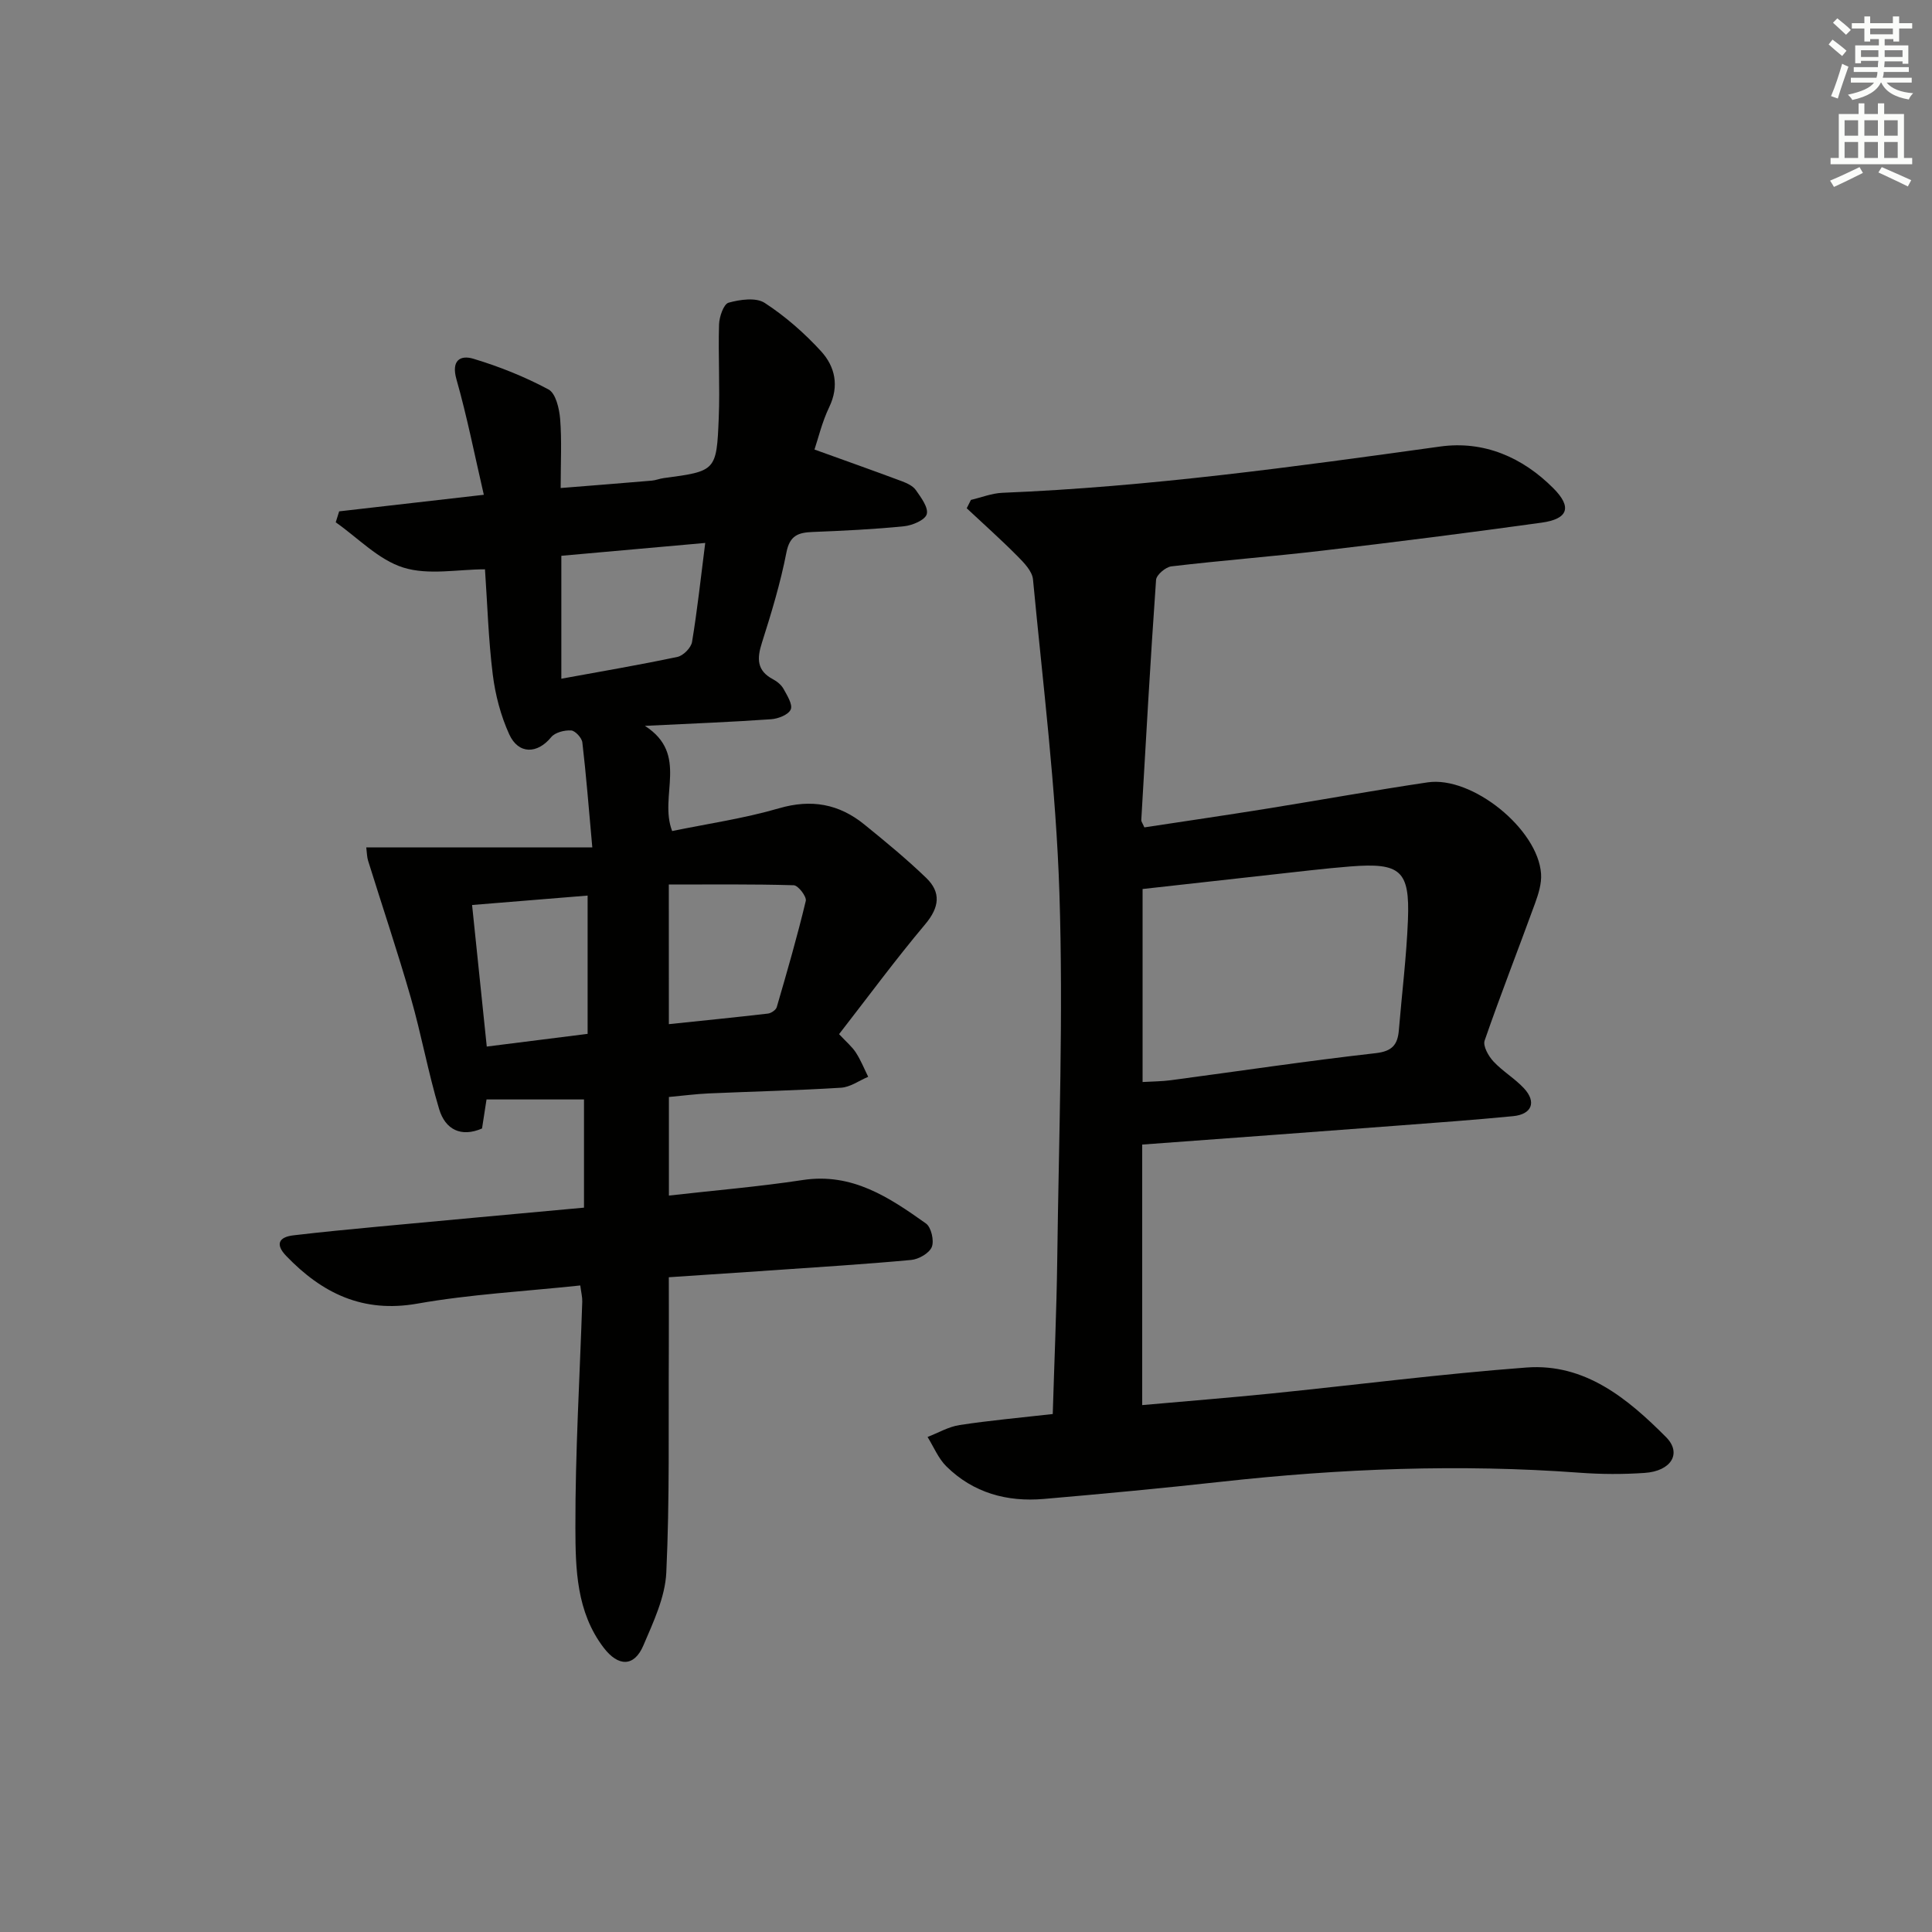 <svg enable-background="new 0 0 400 400" viewBox="0 0 400 400" xmlns="http://www.w3.org/2000/svg"><rect x="0" y="0" width="400" height="400" fill="#808080" stroke="none"/><path d="m120.14 266.14c-11.65 1.24-22.8 1.83-33.72 3.76-11.31 2-19.74-2.15-27.17-9.88-2.26-2.35-1.6-3.9 1.52-4.26 5.77-.68 11.55-1.24 17.33-1.78 14.05-1.32 28.11-2.6 42.81-3.95 0-7.69 0-15.04 0-22.4-6.57 0-13.11 0-20.18 0-.3 1.94-.6 3.85-.93 6.01-4.34 1.88-7.61.23-8.88-4.01-2.28-7.59-3.68-15.45-5.87-23.07-2.73-9.52-5.9-18.91-8.84-28.36-.24-.76-.23-1.6-.38-2.76h46.8c-.75-8.26-1.27-15-2.06-21.72-.11-.96-1.48-2.44-2.33-2.49-1.38-.08-3.33.41-4.13 1.4-2.84 3.48-6.77 3.61-8.69-.62-1.75-3.85-2.88-8.16-3.4-12.37-.9-7.23-1.11-14.54-1.61-21.77-5.59 0-11.69 1.27-16.9-.36-5.14-1.6-9.37-6.13-14-9.37.24-.76.47-1.51.71-2.27 9.7-1.11 19.4-2.22 29.95-3.43-1.91-8.25-3.47-16.18-5.67-23.92-1.1-3.88.77-5.06 3.49-4.25 5.36 1.61 10.64 3.72 15.57 6.36 1.5.8 2.23 3.95 2.41 6.1.36 4.46.11 8.96.11 14.31 6.49-.52 12.68-1 18.87-1.53.82-.07 1.61-.41 2.43-.52 10.85-1.45 10.99-1.44 11.43-12.52.26-6.42-.13-12.86.06-19.29.05-1.59.95-4.22 1.97-4.51 2.37-.66 5.68-1.13 7.48.04 4.27 2.78 8.23 6.25 11.68 10.02 2.89 3.17 3.79 7.17 1.68 11.56-1.49 3.1-2.29 6.53-3.05 8.78 6.32 2.28 12.22 4.37 18.08 6.56 1.07.4 2.3.97 2.91 1.84 1.07 1.53 2.64 3.62 2.25 4.99-.34 1.21-2.99 2.33-4.72 2.5-6.28.63-12.6.93-18.91 1.18-2.95.12-4.73.7-5.42 4.24-1.23 6.33-3.12 12.56-5.08 18.72-1.05 3.28-1.05 5.77 2.31 7.54.85.45 1.73 1.18 2.18 2 .74 1.35 1.93 3.22 1.48 4.25-.46 1.08-2.59 1.92-4.05 2.02-8.27.58-16.55.9-26.14 1.37 9.21 5.91 2.82 14.45 5.64 21.78 7.31-1.51 14.87-2.6 22.12-4.71 6.72-1.96 12.43-.9 17.67 3.35 4.38 3.55 8.75 7.15 12.8 11.05 3.13 3.01 2.75 6.1-.19 9.6-6.18 7.35-11.89 15.11-17.84 22.76 1.51 1.62 2.7 2.6 3.49 3.83 1.01 1.56 1.71 3.32 2.54 5-1.87.78-3.7 2.14-5.62 2.26-9.13.57-18.27.78-27.41 1.18-2.65.12-5.28.47-8.23.74v20.41c9.38-1.07 18.6-1.83 27.72-3.22 10.23-1.56 17.91 3.61 25.5 9 1.09.78 1.73 3.56 1.21 4.86-.52 1.29-2.71 2.55-4.27 2.69-9.6.89-19.23 1.48-28.85 2.15-6.95.48-13.9.93-21.33 1.43 0 5.3.03 10.55 0 15.8-.09 15.12.19 30.25-.52 45.34-.24 5.1-2.67 10.23-4.74 15.08-1.91 4.49-5.2 4.45-8.24.46-5.63-7.39-5.82-16.26-5.84-24.78-.04-15.62.91-31.24 1.42-46.86.03-.91-.22-1.87-.41-3.34zm18.34-54.1c7.07-.74 13.81-1.41 20.52-2.19.67-.08 1.65-.75 1.82-1.34 2.13-7.3 4.24-14.6 6.01-21.99.21-.88-1.58-3.22-2.5-3.24-8.6-.25-17.2-.15-25.86-.15.01 10.15.01 19.24.01 28.91zm7.53-99.63c-10.39.93-20.02 1.78-29.79 2.66v25.45c8.2-1.5 16.16-2.85 24.05-4.52 1.21-.26 2.81-1.89 3.01-3.09 1.08-6.52 1.79-13.1 2.73-20.5zm-45.23 104.27c7.22-.91 14.06-1.77 20.88-2.63 0-9.83 0-19.08 0-28.63-8.13.66-15.98 1.3-23.92 1.95 1.01 9.73 2 19.25 3.04 29.31z" fill="#010100"/><path d="m236.48 236.97v53.94c9.07-.81 17.82-1.5 26.54-2.38 17.67-1.79 35.31-4.07 53.01-5.4 12.12-.91 20.97 6.44 28.9 14.4 3.35 3.36 1.07 7.05-4.41 7.42-4.48.31-9.01.29-13.48-.04-24.8-1.83-49.51-.86-74.2 1.87-12.22 1.35-24.46 2.5-36.71 3.56-7.63.66-14.61-1.24-20.18-6.73-1.68-1.65-2.63-4.04-3.91-6.1 2.2-.85 4.34-2.12 6.63-2.47 6.22-.95 12.49-1.51 19.29-2.28.32-10.75.79-21.35.93-31.95.32-25.3 1.27-50.64.45-75.91-.7-21.69-3.42-43.31-5.47-64.94-.16-1.71-1.87-3.46-3.23-4.83-3.38-3.41-6.98-6.61-10.49-9.9.29-.58.58-1.15.87-1.73 2.17-.51 4.33-1.38 6.51-1.47 30.42-1.24 60.52-5.4 90.64-9.58 9.04-1.26 17.06 2.22 23.46 8.66 3.89 3.91 3.03 6.34-2.46 7.1-15.12 2.1-30.27 4.02-45.43 5.8-10.39 1.22-20.83 2.02-31.22 3.25-1.19.14-3.1 1.76-3.17 2.8-1.17 16.57-2.1 33.15-3.06 49.73-.02.29.24.6.64 1.51 8.3-1.26 16.79-2.5 25.26-3.86 11.13-1.79 22.23-3.8 33.38-5.46 9.2-1.37 22.86 9.66 23.49 18.93.14 2.01-.54 4.18-1.25 6.13-3.45 9.48-7.13 18.86-10.43 28.39-.39 1.13.78 3.21 1.81 4.32 1.9 2.05 4.44 3.53 6.34 5.58 2.63 2.84 1.63 5.38-2.26 5.76-7.94.77-15.89 1.35-23.84 1.95-17.56 1.33-35.13 2.62-52.95 3.93zm.08-52.91v39.96c2.21-.13 4.04-.13 5.83-.37 14.13-1.88 28.24-4 42.41-5.6 3.47-.39 4.57-1.77 4.82-4.78.63-7.61 1.58-15.2 1.88-22.83.4-10.21-1.54-11.87-11.94-11.05-5.45.43-10.89 1.11-16.33 1.7-8.88.99-17.75 1.98-26.67 2.97z" fill="#010100"/><g fill="#fbfcfa"><path d="m378.6 9.2.8-1c.9.7 1.9 1.4 2.9 2.3l-.9 1.1c-1.1-.9-2-1.7-2.8-2.4zm.5 10.7c.9-2.1 1.6-4.3 2.3-6.7.4.2.8.4 1.3.6-.7 2.1-1.5 4.2-2.2 6.6zm.4-15.2.9-.9c1 .8 2 1.6 2.8 2.4l-1 1c-1-.9-1.9-1.8-2.7-2.5zm12.5-1.3h1.2v1.4h2.7v1.1h-2.7v2.7h-1.2v-.5h-1.8v1.3h4.9v3.8h-1.2v-.5h-3.7c0 .4-.1.9-.1 1.2h5.1v1h-5.2c0 .5-.1.9-.2 1.2h6v1h-5.2c1.1 1.3 2.9 2 5.5 2.2-.4.4-.7.8-.9 1.3-2.9-.5-4.8-1.6-5.7-3.5h-.1c-.8 1.7-2.7 2.9-5.9 3.6-.2-.4-.6-.8-.9-1.1 2.8-.6 4.6-1.4 5.4-2.5h-4.8v-1h5.3c.1-.3.2-.7.2-1.2h-4.9v-1h5c0-.4 0-.8.1-1.3h-3.6v.5h-1.2v-3.7h4.9v-1.3h-1.8v.5h-1.2v-2.7h-2.6v-1.1h2.6v-1.4h1.2v1.4h4.7v-1.4zm-6.7 8.4h3.6c0-.4 0-.9 0-1.4h-3.6zm1.9-4.7h4.7v-1.2h-4.7zm6.7 3.3h-3.7v1.4h3.7z"/><path d="m384.7 21.4h1.3v2.2h2.8v-2.2h1.3v2.2h4.1v9.1h1.7v1.3h-16.9v-1.3h1.7v-9.1h4.1v-2.2zm.3 13.2.7 1.2c-1.8.9-3.8 1.9-6 2.9-.2-.4-.5-.8-.8-1.3 2.4-1 4.4-2 6.1-2.8zm-3.1-6.5h2.8v-3.2h-2.8zm0 4.6h2.8v-3.3h-2.8zm4.1-4.6h2.8v-3.2h-2.8zm0 4.6h2.8v-3.3h-2.8v3.2zm3.6 1.9c2.1.9 4.1 1.8 6.1 2.7l-.7 1.3c-2.2-1.1-4.2-2-6.1-2.9zm3.3-9.7h-2.8v3.2h2.8zm-2.8 7.8h2.8v-3.3h-2.8z"/></g></svg>